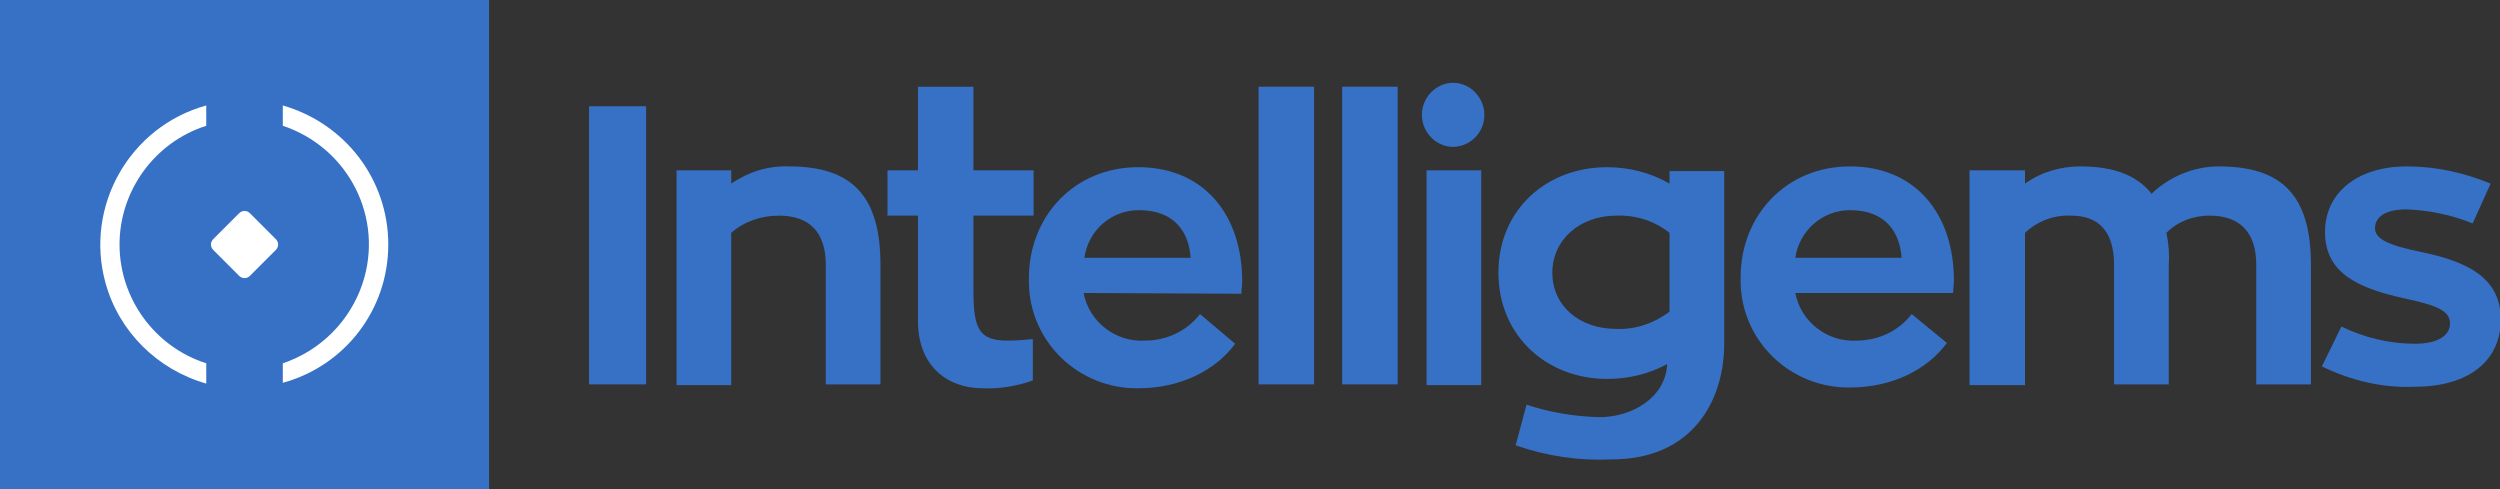 <?xml version="1.0" encoding="utf-8"?>
<!-- Generator: Adobe Illustrator 21.1.0, SVG Export Plug-In . SVG Version: 6.00 Build 0)  -->
<svg version="1.1" id="Layer_1" xmlns="http://www.w3.org/2000/svg" xmlns:xlink="http://www.w3.org/1999/xlink" x="0px" y="0px"
	 viewBox="0 0 320 62.6" style="enable-background:new 0 0 320 62.6;" xml:space="preserve">
<rect x="0" y="0" width="320" height="62.6" fill="#333333" stroke="none"/>
<style type="text/css">
	.st0{fill:#3671C6;}
	.st1{fill:#FFFFFF;}
</style>
<title>logo</title>
<path class="st0" d="M82.7,49.2h-7.3V13.6h7.3V49.2z"/>
<path class="st0" d="M112.7,33.9v15.3h-7V33.9c0-4.2-2.1-6.3-6-6.3c-2.2,0-4.4,0.7-6.1,2.2v19.5h-7V21.8h7v1.7
	c2.2-1.5,4.7-2.3,7.4-2.2C109,21.3,112.7,25,112.7,33.9z"/>
<path class="st0" d="M124.6,27.6v9.7c0,4.9,0.8,6.3,4.4,6.3c1.1,0,2.2-0.1,3.2-0.2v5.3c-2,0.7-4.2,1.1-6.4,1c-4.6,0-8.3-2.9-8.3-8.6
	V27.6h-3.9v-5.8h3.9V11.1h7.1v10.7h7.7v5.8C132.3,27.6,124.6,27.6,124.6,27.6z"/>
<path class="st0" d="M138.7,37.5c0.7,3.7,4.1,6.3,7.8,6.1c2.8,0,5.4-1.2,7.1-3.4l4.5,3.8c-2.5,3.4-7,5.7-12.4,5.7
	c-7.6,0.1-13.9-5.9-14-13.5c0-0.2,0-0.4,0-0.6c0-7.9,5.8-14.2,14-14.2c8.4,0,13.3,6.1,13.3,14.6c0,0.6-0.1,1.1-0.1,1.6L138.7,37.5z
	 M138.8,33h13.6c-0.2-3.1-1.9-6.1-6.6-6.1C142.2,26.9,139.3,29.5,138.8,33L138.8,33z"/>
<path class="st0" d="M161.1,11.1h7.1v38.1h-7.1V11.1z"/>
<path class="st0" d="M171.8,11.1h7.1v38.1h-7.1V11.1z"/>
<path class="st0" d="M182,14.7c0-2.2,1.8-4.1,4-4.1s4,1.9,4,4.1l0,0c0,2.2-1.7,4-3.9,4.1H186C183.8,18.8,182,16.9,182,14.7z
	 M182.6,21.8h7v27.5h-7V21.8z"/>
<path class="st0" d="M220.7,21.8V44c0,7.1-3.9,14.8-14.4,14.8C202.2,59,198,58.4,194,57l1.4-5.2c3,1,6.1,1.5,9.3,1.6
	c4.2,0,8.5-2.5,8.7-6.8c-2.4,1.3-5,1.9-7.7,1.9c-7.7,0-13.9-5.5-13.9-13.6s6.2-13.5,13.9-13.5c2.8,0,5.6,0.7,8,2.1v-1.6h7V21.8z
	 M206.9,42.1c2.4,0.1,4.8-0.7,6.8-2.2V29.8c-1.9-1.5-4.3-2.3-6.8-2.2c-4.7,0-8.2,3.1-8.2,7.3C198.7,39.2,202.2,42.1,206.9,42.1z"/>
<path class="st0" d="M229.8,37.5c0.7,3.7,4.1,6.3,7.8,6.1c2.8,0,5.4-1.2,7.1-3.4l4.5,3.7c-2.5,3.4-7,5.7-12.4,5.7
	c-7.6,0.1-13.9-5.9-14-13.5c0-0.2,0-0.4,0-0.6c0-7.9,5.8-14.2,14-14.2c8.4,0,13.3,6.1,13.3,14.6c0,0.6-0.1,1.1-0.1,1.6H229.8z
	 M229.8,33h13.6c-0.2-3.1-1.9-6.1-6.6-6.1C233.3,26.9,230.3,29.5,229.8,33L229.8,33z"/>
<path class="st0" d="M295.8,33.9v15.3h-7V33.9c0-4.2-2.1-6.3-6-6.3c-2,0-4,0.7-5.5,2.2c0.3,1.4,0.4,2.8,0.3,4.2v15.2h-7V33.9
	c0-4.2-1.9-6.3-5.5-6.3c-2.2-0.1-4.3,0.7-5.9,2.2v19.5h-7.1V21.8h7.1v1.7c2.1-1.5,4.6-2.2,7.1-2.2c4.2,0,7.2,1.1,9.1,3.5
	c2.3-2.2,5.4-3.5,8.6-3.5C292.1,21.3,295.8,25,295.8,33.9z"/>
<path class="st0" d="M299.7,41.8c2.9,1.4,6.1,2.2,9.4,2.2c3.2,0,4.5-1.2,4.5-2.6c0-1.6-1.6-2.3-5.8-3.2c-5.9-1.3-10.2-3.2-10.2-8.5
	c0-5,4.1-8.4,10.5-8.4c3.7,0,7.3,0.8,10.7,2.2l-2.3,5.1c-2.7-1.1-5.6-1.7-8.5-1.8c-2.7,0-4,1-4,2.4s1.7,2.2,6.1,3.1
	c6.3,1.3,10,3.6,10,8.6c0,5.2-4,8.6-11,8.6c-4.1,0.2-8.2-0.8-11.9-2.6L299.7,41.8z"/>
<path class="st0" d="M62.6,62.6H0V0h62.6V62.6z"/>
<path class="st1" d="M32,27.3l3.3,3.3c0.4,0.4,0.4,1,0,1.4L32,35.3c-0.4,0.4-1,0.4-1.4,0L27.3,32c-0.4-0.4-0.4-1,0-1.4l3.3-3.3
	C31,26.9,31.6,26.9,32,27.3z"/>
<path class="st1" d="M15.3,31.3c0-6.9,4.5-13.1,11.1-15.2v-2.6c-9.8,2.7-15.6,12.9-12.9,22.7c1.7,6.2,6.6,11.1,12.9,12.9v-2.6
	C19.8,44.4,15.3,38.2,15.3,31.3z"/>
<path class="st1" d="M49.7,31.3c0-8.3-5.5-15.5-13.5-17.8v2.6c8.4,2.8,13,11.8,10.2,20.2c-1.6,4.8-5.4,8.6-10.2,10.2V49
	C44.2,46.8,49.7,39.6,49.7,31.3z"/>
</svg>

